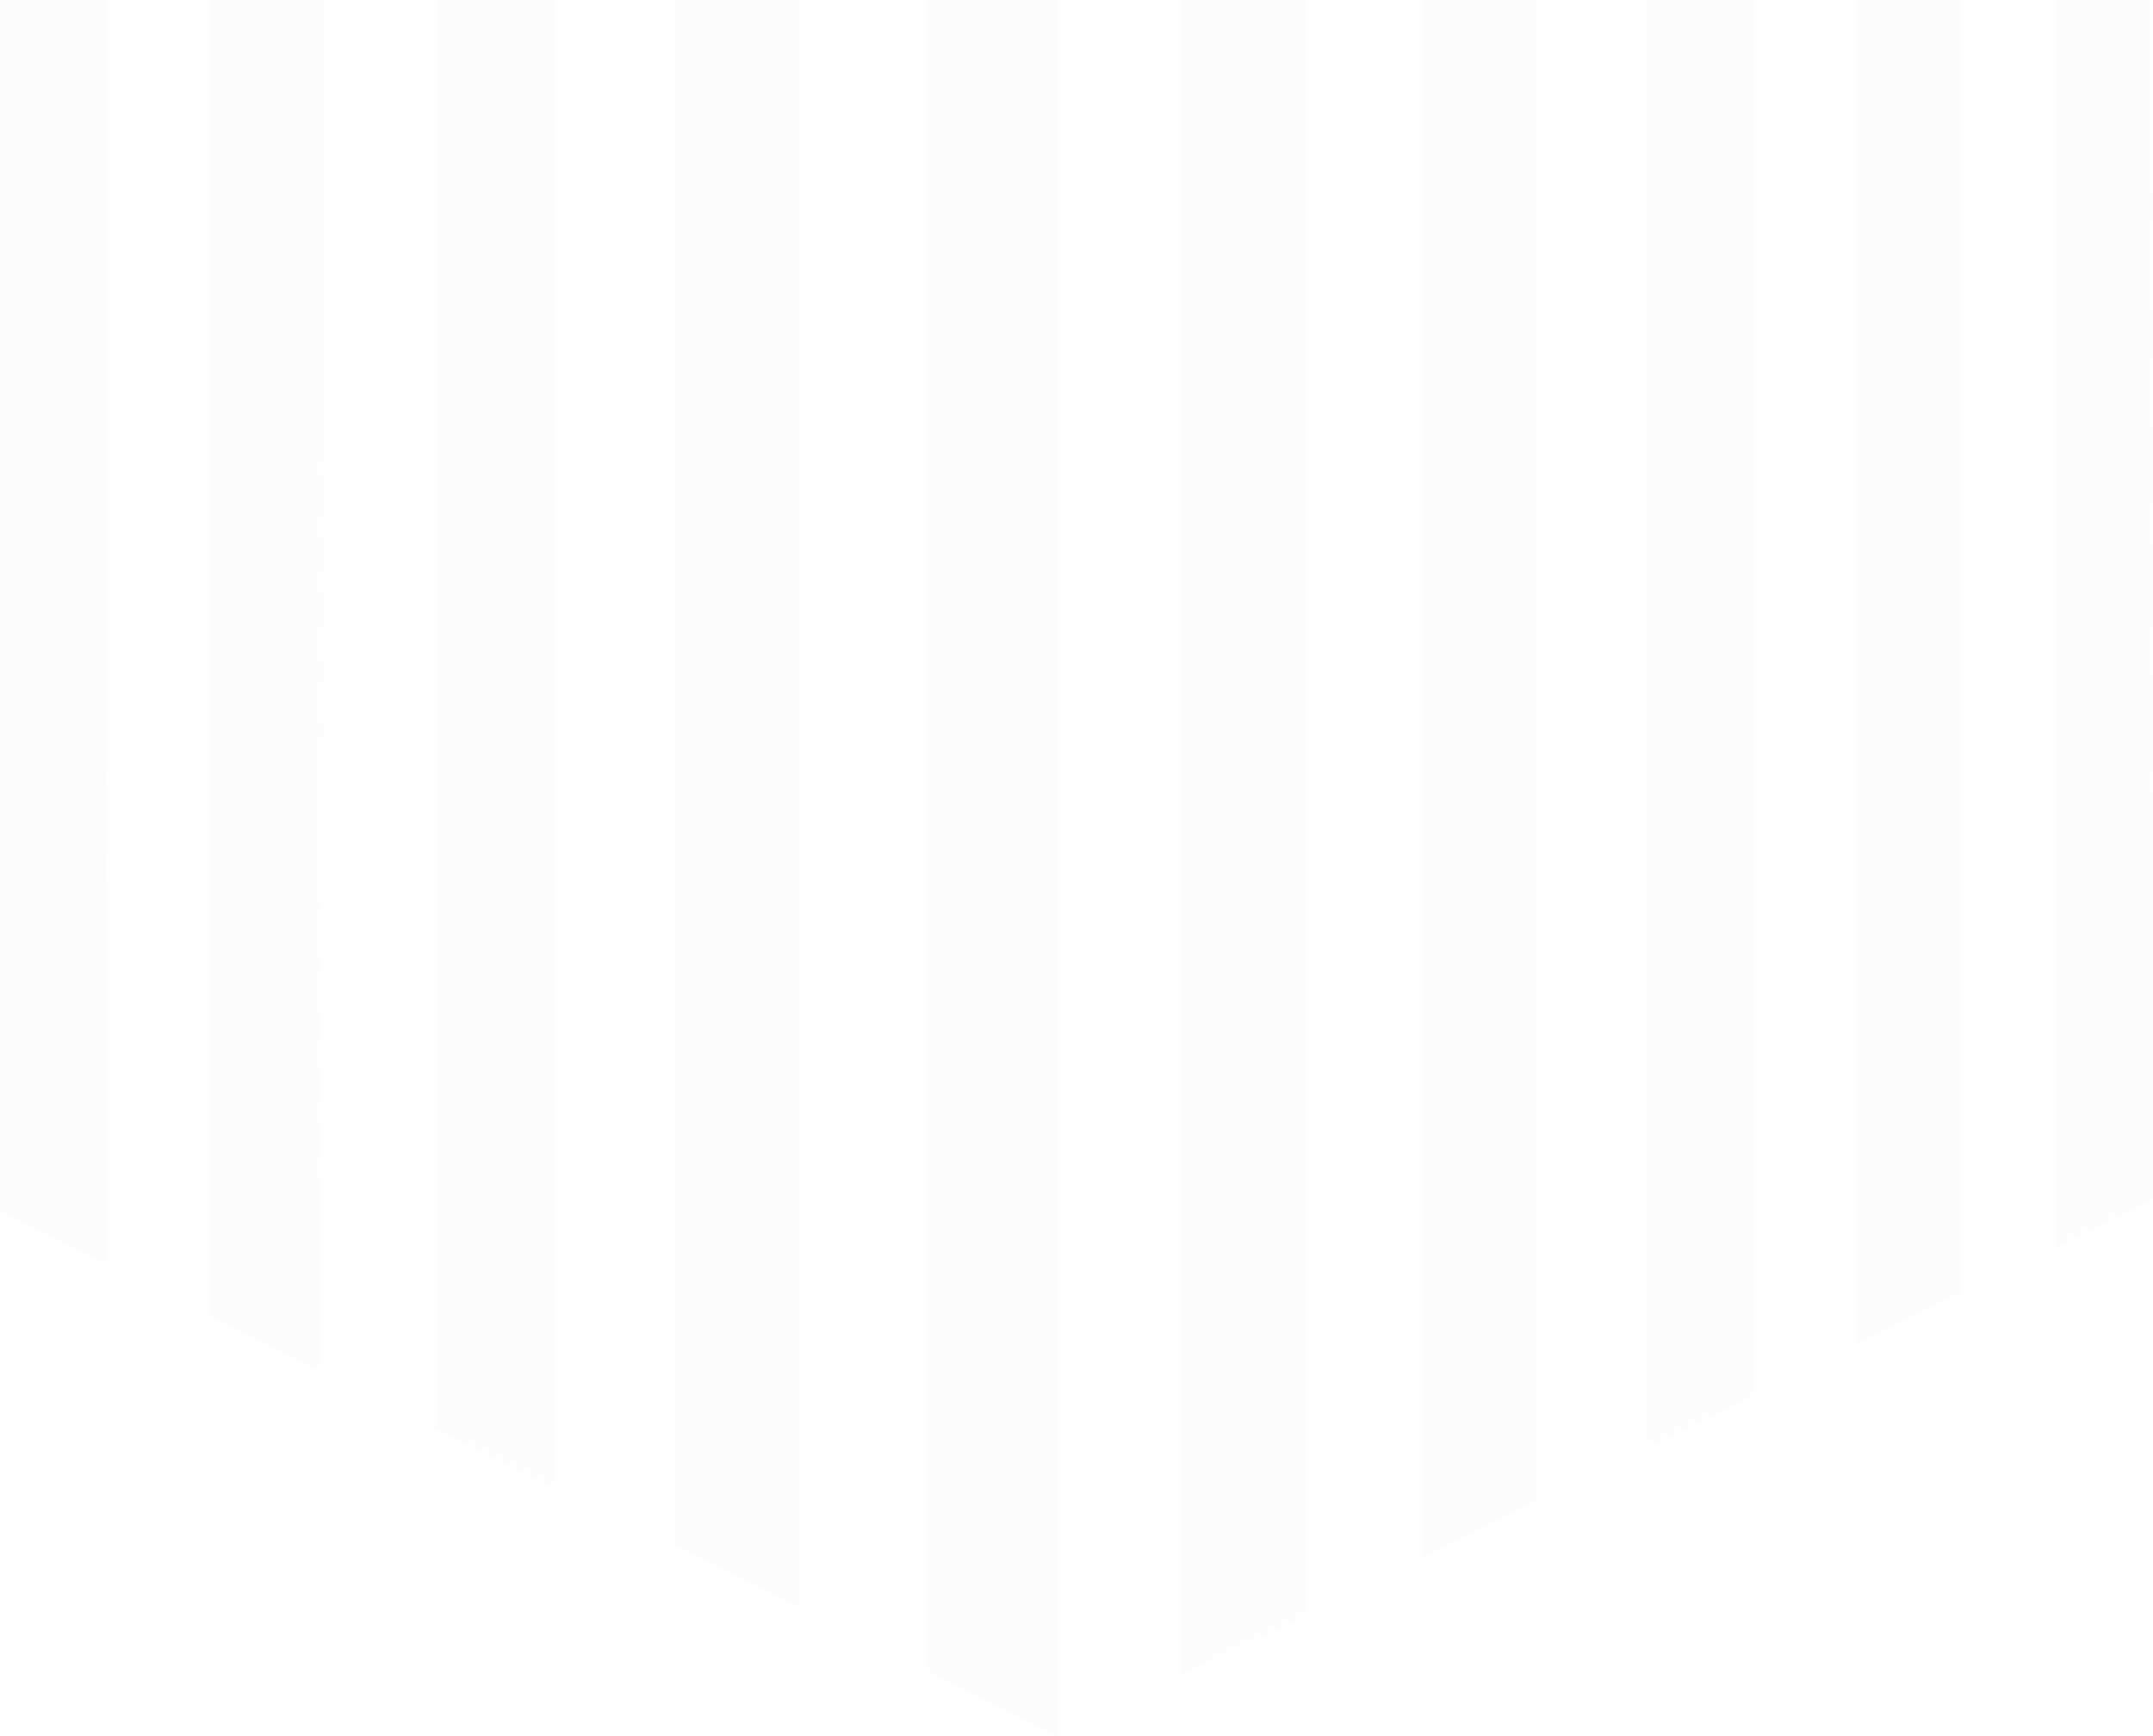 <svg width="1240" height="1000" viewBox="0 0 1240 1000" fill="none" xmlns="http://www.w3.org/2000/svg">
<g opacity="0.1">
<path d="M884.4 864.749L884.4 0L819 0L819 896.874L884.4 864.749Z" fill="#DDDDDD"/>
<path d="M609.8 0L534.8 0L534.8 963.125L609.1 1000L609.8 999.625L609.8 0Z" fill="#DDDDDD"/>
<path d="M751.1 930.25L751.1 0L681.3 0L681.3 964.5L751.1 930.25Z" fill="#DDDDDD"/>
<path d="M1128.2 745L1128.2 0L1069.9 0L1069.9 773.625L1128.2 745Z" fill="#DDDDDD"/>
<path d="M1009.9 803.124L1010.2 0L948.3 0L948.3 833.374L1009.9 803.124Z" fill="#DDDDDD"/>
<path d="M60.6 727.875L60.3 0L0 0L3.62184e-05 697.75L60.6 727.875Z" fill="#DDDDDD"/>
<path d="M460.6 926.25L460.6 0L388.8 0L388.5 890.5L460.6 926.25Z" fill="#DDDDDD"/>
<path d="M1240 690.125L1239.8 0L1184.8 0L1184.8 717.25L1240 690.125Z" fill="#DDDDDD"/>
<path d="M318.6 855.876L318.6 0L251 0L251 822.376L318.6 855.876Z" fill="#DDDDDD"/>
<path d="M185.6 789.876L186.1 0L121.7 0L121.7 758.126L185.6 789.876Z" fill="#DDDDDD"/>
</g>
</svg>
